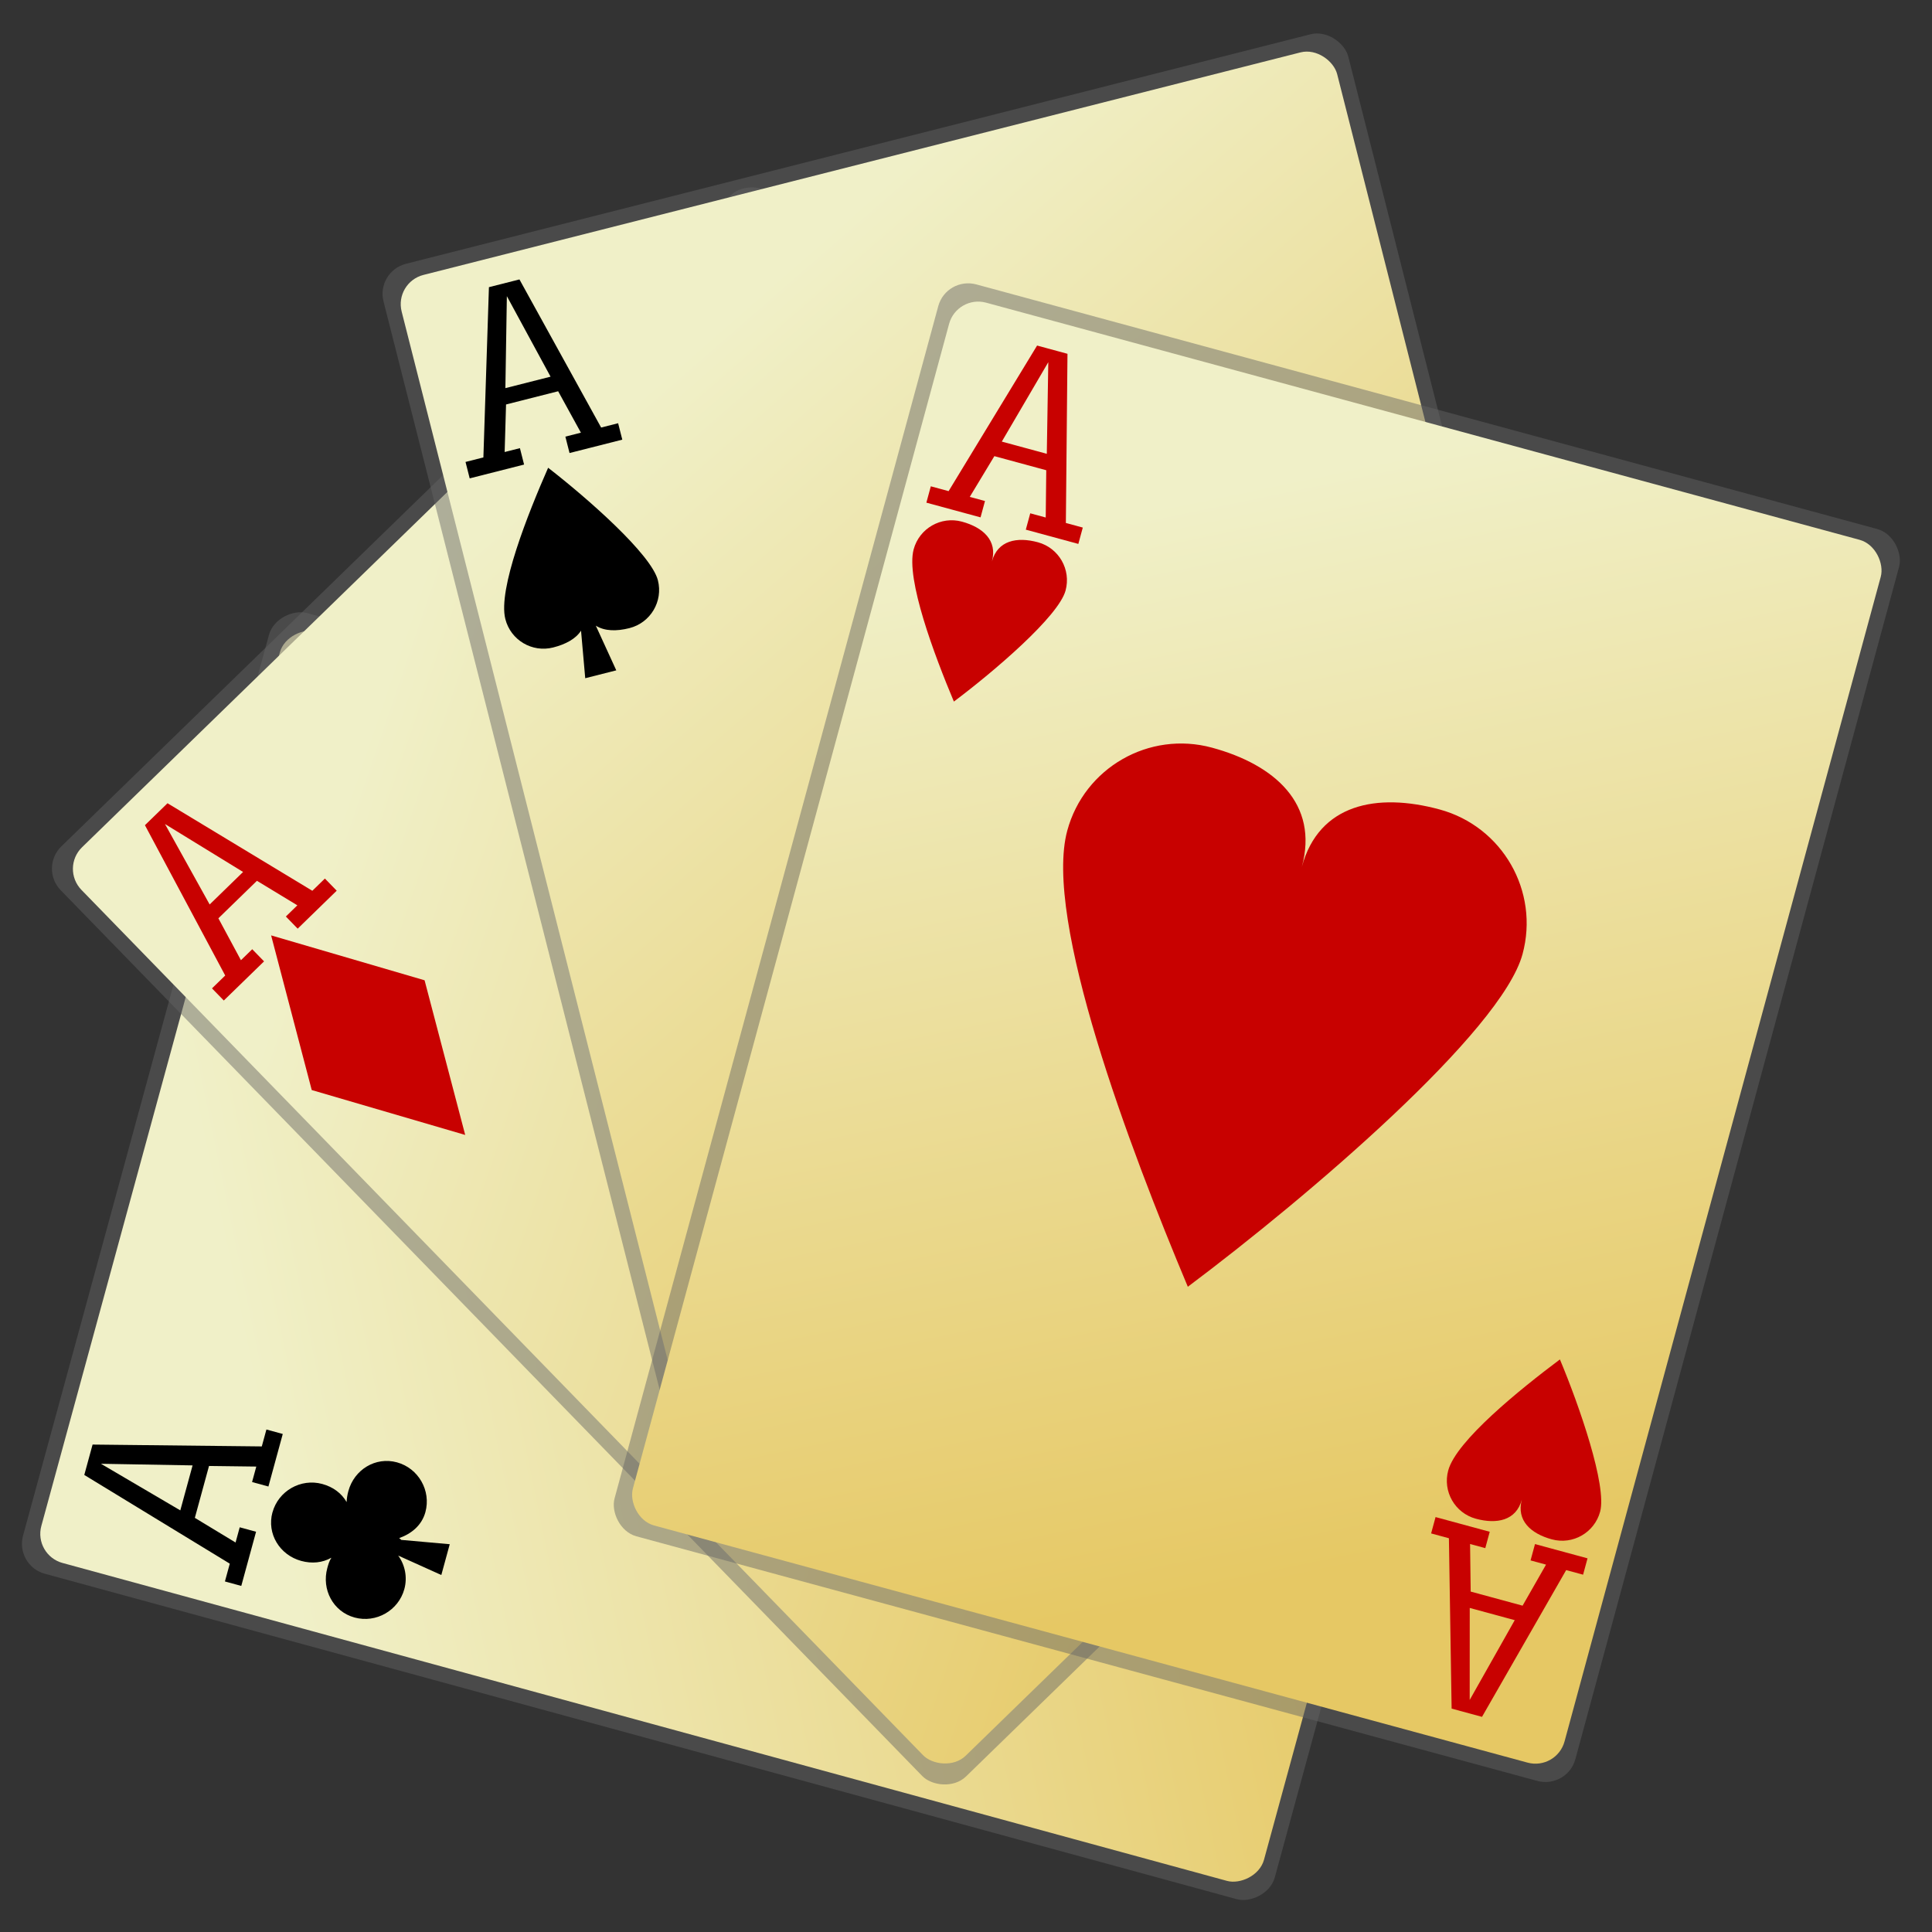 <?xml version="1.0" encoding="UTF-8" standalone="no"?>
<!-- Created with Inkscape (http://www.inkscape.org/) -->

<svg
   xmlns:dc="http://purl.org/dc/elements/1.1/"
   xmlns:cc="http://creativecommons.org/ns#"
   xmlns:rdf="http://www.w3.org/1999/02/22-rdf-syntax-ns#"
   xmlns:svg="http://www.w3.org/2000/svg"
   xmlns="http://www.w3.org/2000/svg"
   xmlns:xlink="http://www.w3.org/1999/xlink"
   xmlns:sodipodi="http://sodipodi.sourceforge.net/DTD/sodipodi-0.dtd"
   xmlns:inkscape="http://www.inkscape.org/namespaces/inkscape"
   width="48"
   height="48"
   id="svg2"
   version="1.1"
   inkscape:version="0.47pre4 r22446"
   sodipodi:docname="Nuovo documento 1">
  <rect width="100%" height="100%" fill="#333333" stroke="none"/>
  <defs
     id="defs4">
    <linearGradient
       id="linearGradient3680">
      <stop
         style="stop-color:#e6c864;stop-opacity:1;"
         offset="0"
         id="stop3682" />
      <stop
         style="stop-color:#f0f0c8;stop-opacity:1"
         offset="1"
         id="stop3684" />
    </linearGradient>
    <inkscape:perspective
       sodipodi:type="inkscape:persp3d"
       inkscape:vp_x="0 : 526.18109 : 1"
       inkscape:vp_y="0 : 1000 : 0"
       inkscape:vp_z="744.09448 : 526.18109 : 1"
       inkscape:persp3d-origin="372.04724 : 350.78739 : 1"
       id="perspective10" />
    <inkscape:perspective
       id="perspective2824"
       inkscape:persp3d-origin="0.5 : 0.33333333 : 1"
       inkscape:vp_z="1 : 0.5 : 1"
       inkscape:vp_y="0 : 1000 : 0"
       inkscape:vp_x="0 : 0.5 : 1"
       sodipodi:type="inkscape:persp3d" />
    <inkscape:perspective
       id="perspective10-8"
       inkscape:persp3d-origin="372.04724 : 350.78739 : 1"
       inkscape:vp_z="744.09448 : 526.18109 : 1"
       inkscape:vp_y="0 : 1000 : 0"
       inkscape:vp_x="0 : 526.18109 : 1"
       sodipodi:type="inkscape:persp3d" />
    <linearGradient
       id="linearGradient4203">
      <stop
         id="stop4205"
         offset="0"
         style="stop-color:#f0f0f0;stop-opacity:1;" />
      <stop
         id="stop4207"
         offset="1"
         style="stop-color:#ffffff;stop-opacity:1;" />
    </linearGradient>
    <linearGradient
       inkscape:collect="always"
       xlink:href="#linearGradient3680"
       id="linearGradient3896"
       gradientUnits="userSpaceOnUse"
       gradientTransform="matrix(0.767,0,0,0.767,-85.632,263.411)"
       x1="31.687"
       y1="1045.266"
       x2="15.481"
       y2="1013.34" />
    <linearGradient
       inkscape:collect="always"
       xlink:href="#linearGradient3680"
       id="linearGradient3898"
       gradientUnits="userSpaceOnUse"
       gradientTransform="matrix(0.767,0,0,0.767,-52.418,240.553)"
       x1="31.687"
       y1="1045.266"
       x2="15.481"
       y2="1013.34" />
    <linearGradient
       inkscape:collect="always"
       xlink:href="#linearGradient3680"
       id="linearGradient3900"
       gradientUnits="userSpaceOnUse"
       gradientTransform="matrix(0.767,0,0,0.767,-18.847,240.375)"
       x1="31.687"
       y1="1045.266"
       x2="15.481"
       y2="1013.34" />
    <linearGradient
       inkscape:collect="always"
       xlink:href="#linearGradient3680"
       id="linearGradient3902"
       gradientUnits="userSpaceOnUse"
       gradientTransform="matrix(0.767,0,0,0.767,12.089,238.733)"
       x1="31.687"
       y1="1045.266"
       x2="15.481"
       y2="1013.34" />
    <linearGradient
       inkscape:collect="always"
       xlink:href="#linearGradient3680"
       id="linearGradient3965"
       gradientUnits="userSpaceOnUse"
       gradientTransform="matrix(0.767,0,0,0.767,-85.632,263.411)"
       x1="31.687"
       y1="1045.266"
       x2="15.481"
       y2="1013.34" />
    <linearGradient
       inkscape:collect="always"
       xlink:href="#linearGradient3680"
       id="linearGradient3967"
       gradientUnits="userSpaceOnUse"
       gradientTransform="matrix(0.767,0,0,0.767,-52.418,240.553)"
       x1="31.687"
       y1="1045.266"
       x2="15.481"
       y2="1013.34" />
    <linearGradient
       inkscape:collect="always"
       xlink:href="#linearGradient3680"
       id="linearGradient3969"
       gradientUnits="userSpaceOnUse"
       gradientTransform="matrix(0.767,0,0,0.767,-18.847,240.375)"
       x1="31.687"
       y1="1045.266"
       x2="15.481"
       y2="1013.34" />
    <linearGradient
       inkscape:collect="always"
       xlink:href="#linearGradient3680"
       id="linearGradient3971"
       gradientUnits="userSpaceOnUse"
       gradientTransform="matrix(0.767,0,0,0.767,12.089,238.733)"
       x1="31.687"
       y1="1045.266"
       x2="15.481"
       y2="1013.34" />
  </defs>
  <sodipodi:namedview
     id="base"
     pagecolor="#ffffff"
     bordercolor="#666666"
     borderopacity="1.0"
     inkscape:pageopacity="0.0"
     inkscape:pageshadow="2"
     inkscape:zoom="5.6568543"
     inkscape:cx="27.736336"
     inkscape:cy="13.071086"
     inkscape:document-units="px"
     inkscape:current-layer="layer1"
     showgrid="false"
     inkscape:window-width="1280"
     inkscape:window-height="714"
     inkscape:window-x="0"
     inkscape:window-y="25"
     inkscape:window-maximized="1" />
  <g
     inkscape:label="Livello 1"
     inkscape:groupmode="layer"
     id="layer1"
     transform="translate(0,-1004.362)">
    <g
       id="g3934"
       transform="matrix(1.009,0,0,1.009,55.22,-36.995)">
      <g
         transform="matrix(0.255,-0.934,0.934,0.255,-1001.728,731.803)"
         id="g3840">
        <rect
           ry="0.786"
           rx="0.791"
           y="1036.119"
           x="-79.876"
           height="33"
           width="25.326"
           id="rect3789"
           style="fill:#646464;fill-opacity:0.471;stroke:none" />
        <rect
           style="fill:url(#linearGradient3965);fill-opacity:1;stroke:none"
           id="rect3791"
           width="24.558"
           height="32.233"
           x="-79.493"
           y="1036.503"
           rx="0.767"
           ry="0.767" />
        <g
           transform="translate(-97.722,24.677)"
           style="font-size:6px;font-style:normal;font-variant:normal;font-weight:normal;font-stretch:normal;fill:#000000;fill-opacity:1;stroke:none;font-family:Bureau;-inkscape-font-specification:Bureau"
           id="g3793">
          <path
             style="fill:#000000;fill-opacity:1"
             d="m 22.867,1017.133 -1.383,0 0,-0.431 0.408,0 -0.302,-1.164 -1.368,0 -0.332,1.164 0.401,0 0,0.431 -1.428,0 0,-0.431 0.469,0 1.202,-4.164 0.801,0 1.088,4.164 0.446,0 0,0.431 m -1.375,-2.002 -0.574,-2.259 -0.612,2.259 1.186,0"
             id="path3795" />
        </g>
        <path
           style="fill:#000000;fill-opacity:1;stroke:none"
           d="m -76.844,1042.082 c -0.566,0 -1,0.465 -1,1.031 0,0.283 0.096,0.533 0.281,0.719 -0.096,-0.029 -0.176,-0.031 -0.281,-0.031 -0.566,0 -1.031,0.434 -1.031,1 0,0.566 0.465,1.031 1.031,1.031 0.315,0 0.6,-0.149 0.781,-0.375 l -0.188,1.188 0.812,0 -0.219,-1.219 c 0.018,-0.023 0.016,-0.04 0.031,-0.062 0.187,0.27 0.462,0.469 0.812,0.469 0.566,0 1.031,-0.465 1.031,-1.031 0,-0.566 -0.465,-1 -1.031,-1 -0.097,0 -0.192,0.01 -0.281,0.031 0.185,-0.185 0.281,-0.436 0.281,-0.719 0,-0.566 -0.465,-1.031 -1.031,-1.031 z"
           id="path3797" />
      </g>
      <g
         transform="matrix(0.694,-0.675,0.675,0.694,-705.333,318.741)"
         id="g3833">
        <rect
           ry="0.786"
           rx="0.791"
           y="1013.262"
           x="-46.662"
           height="33"
           width="25.326"
           id="rect3775"
           style="fill:#646464;fill-opacity:0.471;stroke:none" />
        <rect
           style="fill:url(#linearGradient3967);fill-opacity:1;stroke:none"
           id="rect3777"
           width="24.558"
           height="32.233"
           x="-46.278"
           y="1013.645"
           rx="0.767"
           ry="0.767" />
        <g
           transform="translate(-64.507,1.82)"
           style="font-size:6px;font-style:normal;font-variant:normal;font-weight:normal;font-stretch:normal;fill:#c80100;fill-opacity:1;stroke:none;font-family:Bureau;-inkscape-font-specification:Bureau"
           id="g3779">
          <path
             style="fill:#c80100;fill-opacity:1"
             d="m 22.867,1017.133 -1.383,0 0,-0.431 0.408,0 -0.302,-1.164 -1.368,0 -0.332,1.164 0.401,0 0,0.431 -1.428,0 0,-0.431 0.469,0 1.202,-4.164 0.801,0 1.088,4.164 0.446,0 0,0.431 m -1.375,-2.002 -0.574,-2.259 -0.612,2.259 1.186,0"
             id="path3781" />
        </g>
        <rect
           style="fill:#c80100;fill-opacity:1;stroke:none"
           id="rect3787"
           width="4.069"
           height="4.069"
           x="-633.81"
           y="541.069"
           transform="matrix(0.492,-0.87,0.492,0.87,0,0)" />
      </g>
      <g
         transform="matrix(0.938,-0.238,0.238,0.938,-274.306,85.364)"
         id="g3826">
        <rect
           style="fill:#646464;fill-opacity:0.471;stroke:none"
           id="rect3751"
           width="25.326"
           height="33"
           x="-13.091"
           y="1013.083"
           rx="0.791"
           ry="0.786" />
        <rect
           ry="0.767"
           rx="0.767"
           y="1013.467"
           x="-12.707"
           height="32.233"
           width="24.558"
           id="rect3753"
           style="fill:url(#linearGradient3969);fill-opacity:1;stroke:none" />
        <g
           id="g3755"
           style="font-size:6px;font-style:normal;font-variant:normal;font-weight:normal;font-stretch:normal;fill:#000000;fill-opacity:1;stroke:none;font-family:Bureau;-inkscape-font-specification:Bureau"
           transform="translate(-30.936,1.641)">
          <path
             id="path3757"
             d="m 22.867,1017.133 -1.383,0 0,-0.431 0.408,0 -0.302,-1.164 -1.368,0 -0.332,1.164 0.401,0 0,0.431 -1.428,0 0,-0.431 0.469,0 1.202,-4.164 0.801,0 1.088,4.164 0.446,0 0,0.431 m -1.375,-2.002 -0.574,-2.259 -0.612,2.259 1.186,0"
             style="fill:#000000;fill-opacity:1" />
        </g>
        <path
           style="fill:#000000;fill-opacity:1;stroke:none"
           d="m -10.474,1024.426 0.194,-1.199 c -0.183,0.171 -0.472,0.24 -0.793,0.24 -0.553,0 -1.001,-0.448 -1.001,-1.001 0,-0.781 1.218,-2.458 2.002,-3.463 0.784,1.004 2.003,2.782 2.003,3.463 0,0.553 -0.448,1.001 -1.001,1.001 -0.339,0 -0.632,-0.079 -0.814,-0.271 l 0.225,1.23 -0.815,0 z"
           id="path3767"
           sodipodi:nodetypes="ccsscssccc" />
      </g>
      <g
         transform="matrix(0.968,0,0,0.968,-104.552,61.381)"
         id="g3815">
        <g
           transform="matrix(0.965,0.262,-0.262,0.965,323.322,29.087)"
           id="g3849">
          <rect
             style="fill:#646464;fill-opacity:0.471;stroke:none"
             id="rect4211"
             width="25.326"
             height="33"
             x="17.845"
             y="1011.442"
             rx="0.791"
             ry="0.786" />
          <rect
             ry="0.767"
             rx="0.767"
             y="1011.825"
             x="18.229"
             height="32.233"
             width="24.558"
             id="rect3429"
             style="fill:url(#linearGradient3971);fill-opacity:1;stroke:none" />
          <g
             id="text3686"
             style="font-size:6px;font-style:normal;font-variant:normal;font-weight:normal;font-stretch:normal;fill:#c80100;fill-opacity:1;stroke:none;font-family:Bureau;-inkscape-font-specification:Bureau">
            <path
               id="path3746"
               d="m 22.867,1017.133 -1.383,0 0,-0.431 0.408,0 -0.302,-1.164 -1.368,0 -0.332,1.164 0.401,0 0,0.431 -1.428,0 0,-0.431 0.469,0 1.202,-4.164 0.801,0 1.088,4.164 0.446,0 0,0.431 m -1.375,-2.002 -0.574,-2.259 -0.612,2.259 1.186,0" />
          </g>
          <path
             style="fill:#c80100;fill-opacity:1;stroke:none"
             d="m 19.863,1017.362 c -0.553,0 -1.001,0.448 -1.001,1.001 0,0.781 1.218,2.465 2.002,3.47 0.784,-1.005 2.002,-2.789 2.002,-3.47 0,-0.553 -0.448,-1.001 -1.001,-1.001 -0.553,0 -1.001,0.224 -1.001,0.776 0,-0.553 -0.448,-0.776 -1.001,-0.776 z"
             id="path3735"
             sodipodi:nodetypes="ccccssc" />
          <g
             id="text3717"
             style="font-size:6px;font-style:normal;font-variant:normal;font-weight:normal;font-stretch:normal;fill:#c80100;fill-opacity:1;stroke:none;font-family:Bureau;-inkscape-font-specification:Bureau"
             transform="scale(1,-1)">
            <path
               id="path3749"
               d="m 42.129,-1038.643 -1.383,0 0,-0.431 0.408,0 -0.302,-1.164 -1.368,0 -0.332,1.164 0.401,0 0,0.431 -1.428,0 0,-0.431 0.469,0 1.202,-4.164 0.801,0 1.088,4.164 0.446,0 0,0.431 m -1.375,-2.003 -0.574,-2.259 -0.612,2.259 1.186,0" />
          </g>
          <path
             sodipodi:nodetypes="ccccssc"
             id="path3743"
             d="m 39.126,1038.415 c -0.553,0 -1.001,-0.448 -1.001,-1.001 0,-0.781 1.218,-2.465 2.002,-3.47 0.784,1.005 2.002,2.789 2.002,3.47 0,0.553 -0.448,1.001 -1.001,1.001 -0.553,0 -1.001,-0.224 -1.001,-0.776 0,0.553 -0.448,0.776 -1.001,0.776 z"
             style="fill:#c80100;fill-opacity:1;stroke:none" />
          <path
             sodipodi:nodetypes="ccccssc"
             id="path3725"
             d="m 27.508,1021.244 c -1.657,0 -3,1.343 -3,3 0,2.34 3.651,7.386 6,10.396 2.349,-3.01 6,-8.356 6,-10.396 0,-1.657 -1.343,-3 -3,-3 -1.657,0 -3,0.67 -3,2.326 0,-1.657 -1.343,-2.326 -3,-2.326 z"
             style="fill:#c80100;fill-opacity:1;stroke:none" />
        </g>
      </g>
    </g>
  </g>
</svg>
